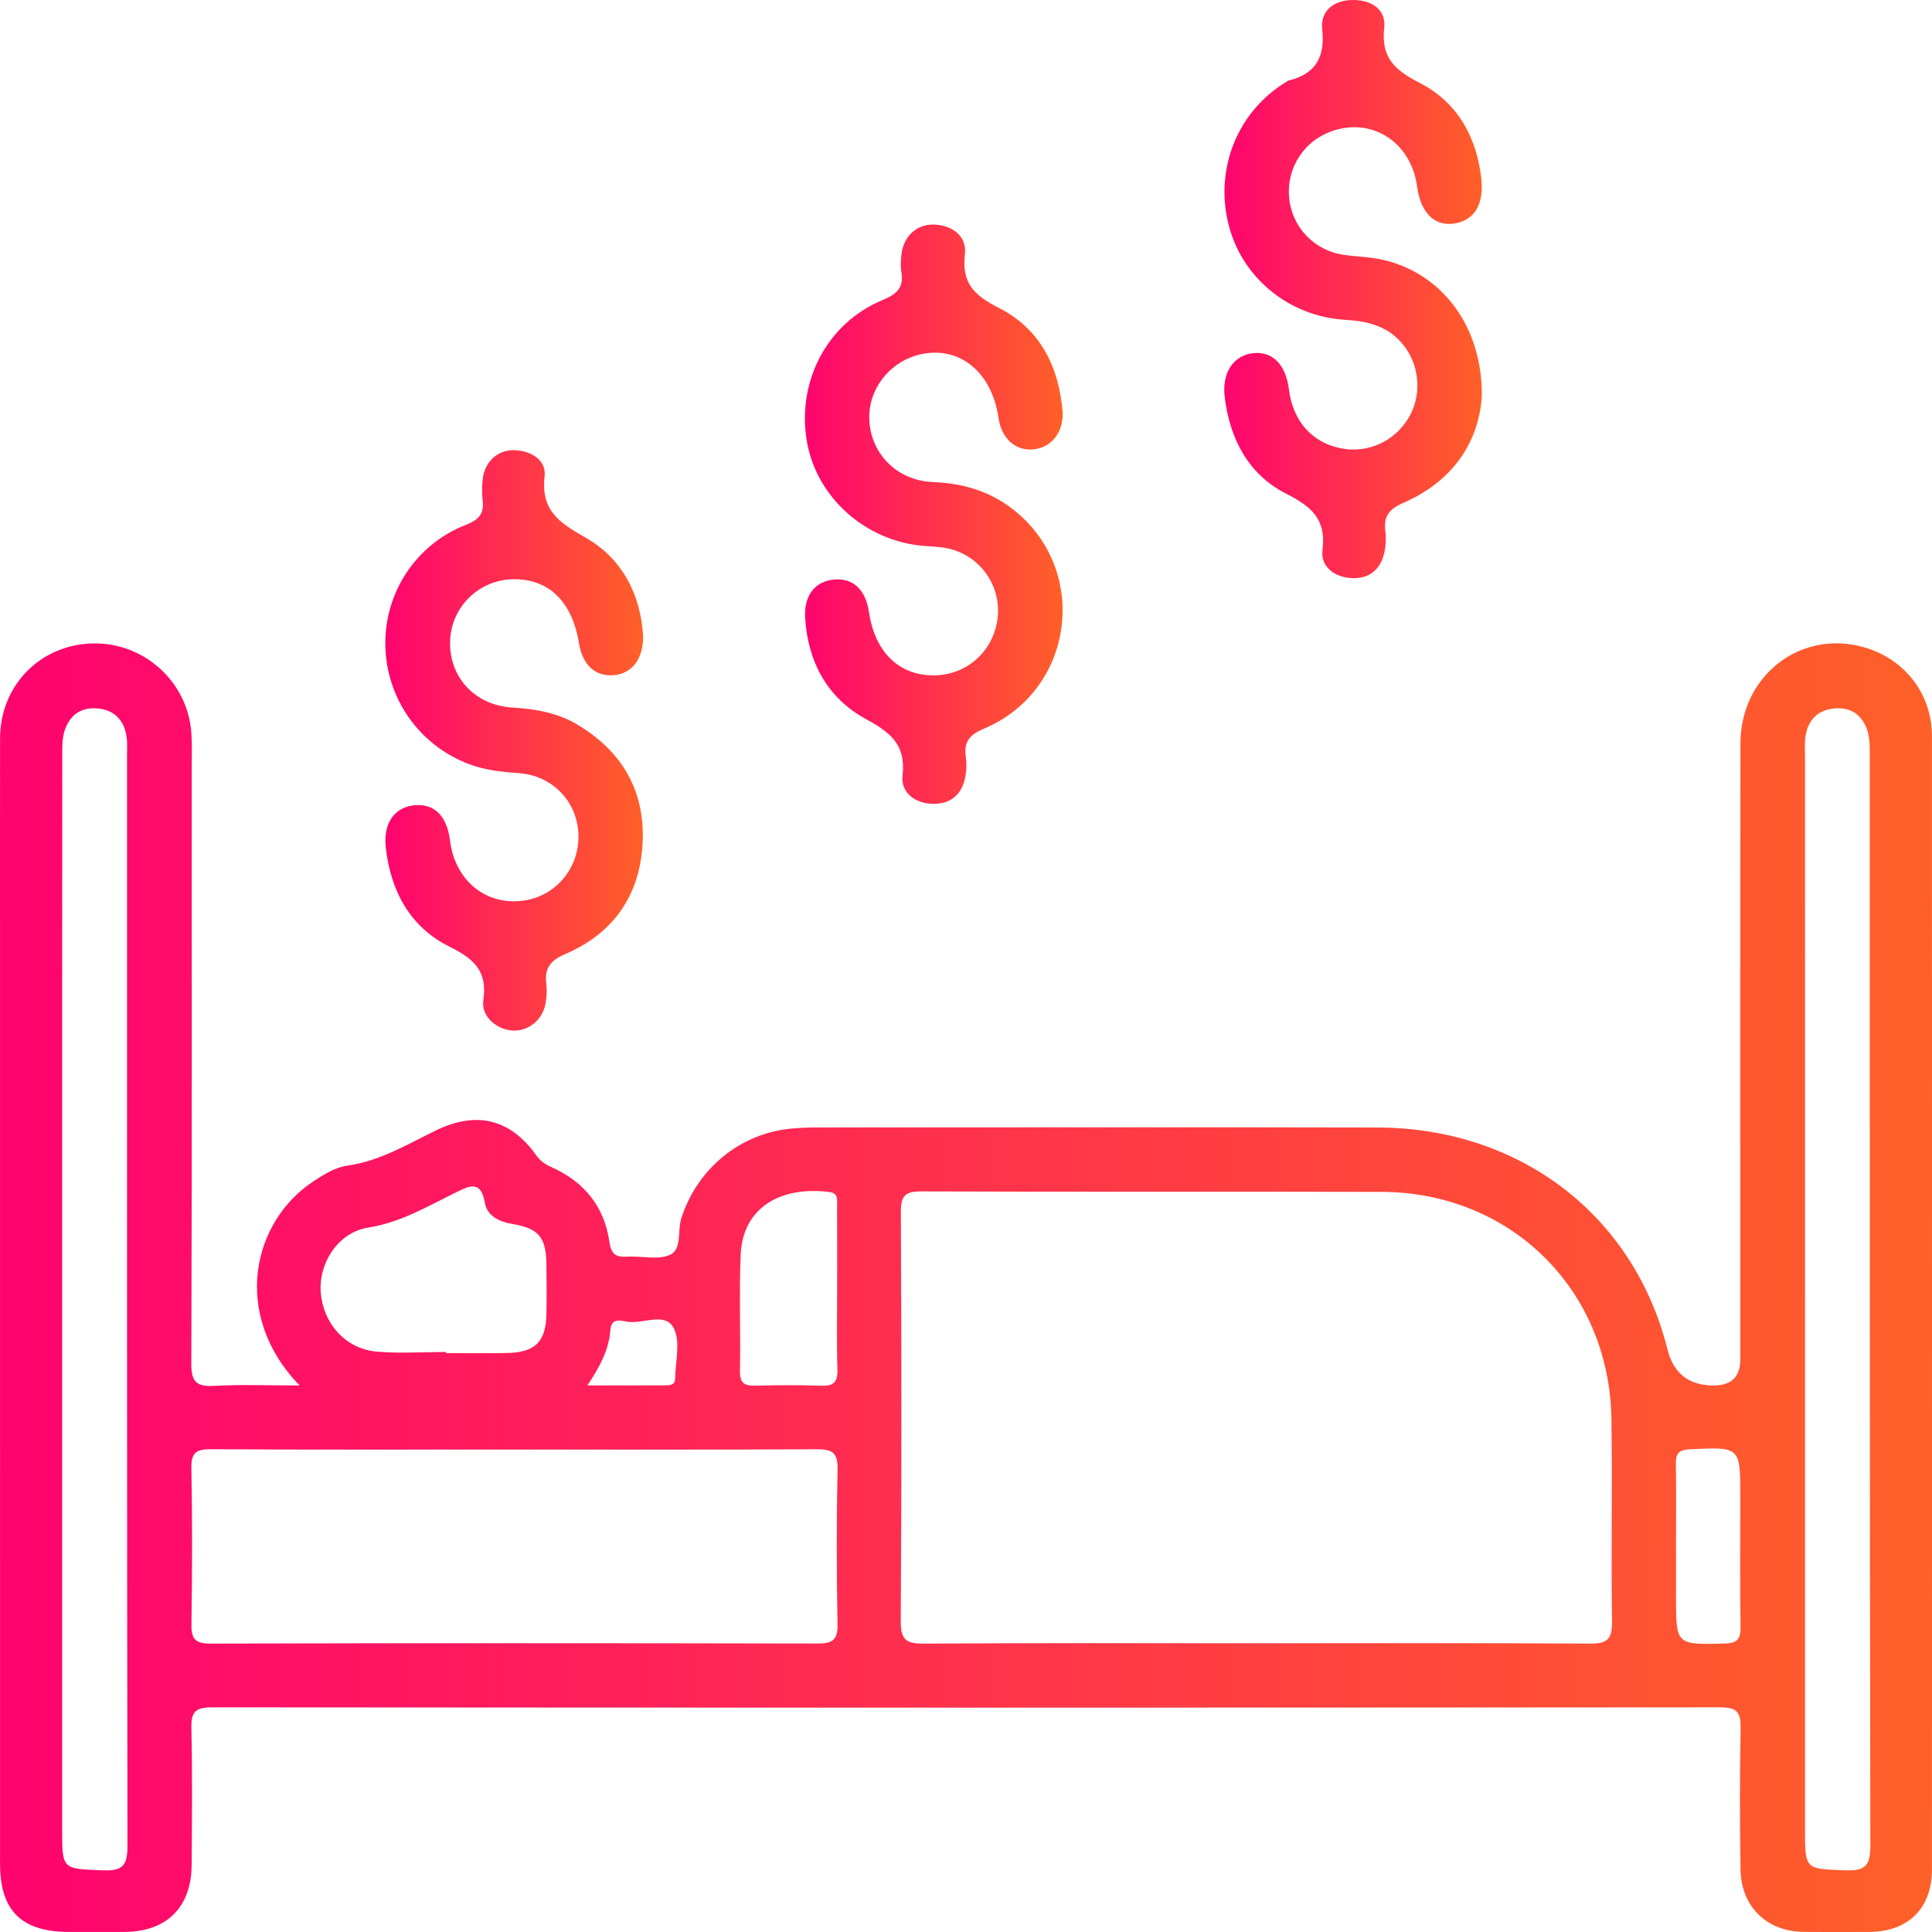 <?xml version="1.0" encoding="UTF-8"?><svg id="a" xmlns="http://www.w3.org/2000/svg" xmlns:xlink="http://www.w3.org/1999/xlink" viewBox="0 0 941.196 941.214"><defs><style>.f{fill:url(#e);}.g{fill:url(#d);}.h{fill:url(#c);}.i{fill:url(#b);}</style><linearGradient id="b" x1="0" y1="627.314" x2="941.196" y2="627.314" gradientTransform="matrix(1, 0, 0, 1, 0, 0)" gradientUnits="userSpaceOnUse"><stop offset="0" stop-color="#ff036f"/><stop offset="1" stop-color="#ff6028"/></linearGradient><linearGradient id="c" x1="187.714" y1="360.688" x2="313.316" y2="360.688" xlink:href="#b"/><linearGradient id="d" x1="596.404" y1="140.83" x2="721.9" y2="140.83" xlink:href="#b"/><linearGradient id="e" x1="392.128" y1="250.495" x2="517.722" y2="250.495" xlink:href="#b"/></defs><path class="i" d="M145.982,674.962c-33.42-34.427-23.275-80.03,7.129-99.756,5.043-3.272,10.295-6.547,16.22-7.378,15.878-2.226,29.226-10.449,43.222-17.209,19.691-9.511,36.106-5.477,48.718,12.228,2.074,2.911,4.531,4.465,7.648,5.864,15.707,7.049,25.49,19.168,27.931,36.166,.905,6.303,3.245,7.641,8.787,7.319,6.956-.404,14.823,1.743,20.677-.859,6.085-2.704,3.627-11.714,5.575-17.794,7.775-24.271,28.709-41.538,54.001-43.777,3.966-.351,7.962-.513,11.944-.514,91.056-.028,182.113-.181,273.168,.03,69.519,.161,124.955,42.766,141.3,108.015q4.43,17.683,22.514,17.664,12.974-.014,12.983-12.641c.006-100.029-.092-200.059,.069-300.088,.053-33.057,29.125-55.575,59.964-46.981,19.874,5.538,33.325,22.736,33.33,43.228,.048,184.107,.042,368.214,.008,552.321-.003,18.818-11.547,30.245-30.397,30.361-10.634,.065-21.269,.074-31.903-.002-18.104-.129-30.688-12.227-30.962-30.519-.343-22.925-.395-45.865,.056-68.786,.151-7.687-1.863-10.111-9.9-10.104-244.922,.215-489.844,.211-734.767,.013-7.787-.006-10.255,1.982-10.069,9.939,.521,22.253,.294,44.528,.139,66.792-.144,20.745-12.221,32.619-32.876,32.674-8.973,.024-17.945,.01-26.918,.003-23.085-.019-33.549-10.357-33.551-33.21-.007-147.219-.004-294.438-.004-441.658,0-35.559-.052-71.117,.018-106.676,.05-25.643,19.484-45.512,44.973-46.17,25.064-.647,46.464,18.628,48.221,43.631,.395,5.624,.173,11.294,.174,16.943,.008,96.706,.131,193.413-.205,290.118-.031,8.841,2.282,11.497,11.051,11.002,13.125-.741,26.323-.193,41.731-.193Zm465.447,125.562c54.479,0,108.959-.174,163.435,.183,8.42,.055,10.556-2.524,10.444-10.697-.451-32.88,.186-65.776-.279-98.656-.891-62.999-48.995-110.536-111.991-110.716-74.742-.213-149.485,.064-224.226-.228-7.918-.031-9.983,2.209-9.947,10.05,.309,66.436,.368,132.876-.049,199.311-.057,9.03,2.63,10.999,11.17,10.941,53.812-.367,107.628-.186,161.442-.187Zm-360.159-94.361c-49.466,0-98.934,.138-148.399-.153-7.194-.042-9.8,1.539-9.647,9.277,.498,25.221,.426,50.463,.035,75.688-.11,7.109,1.43,9.739,9.202,9.719,98.6-.26,197.202-.236,295.802-.033,7.159,.015,9.891-1.606,9.747-9.342-.469-25.222-.527-50.467,.025-75.686,.183-8.368-3.038-9.653-10.358-9.612-48.801,.274-97.604,.142-146.407,.142ZM30.284,633.158c0,86.051,0,172.102,0,258.152,0,19.633,.024,19.042,19.947,19.85,9.873,.4,11.886-2.712,11.87-12.146-.296-177.084-.217-354.17-.224-531.255,0-2.989,.239-6.029-.212-8.957-1.195-7.761-5.716-12.72-13.618-13.626-8.409-.965-14.219,3.112-16.663,11.048-1.138,3.697-1.058,7.854-1.061,11.803-.053,88.376-.041,176.753-.04,265.129Zm849.042-1.254c0,86.383,0,172.765,0,259.148,0,19.883,.019,19.36,19.619,20.084,9.424,.348,12.235-1.982,12.217-11.863-.324-177.084-.229-354.169-.276-531.253-.001-3.948,.058-8.103-1.082-11.801-2.447-7.939-8.26-12.011-16.667-11.039-7.895,.913-12.45,5.859-13.592,13.636-.478,3.258-.212,6.632-.212,9.953-.008,87.712-.006,175.423-.006,263.135Zm-662.098,26.732v.536c9.966,0,19.935,.166,29.895-.041,13.528-.281,18.775-5.474,19.053-18.715,.175-8.301,.154-16.61,.008-24.911-.224-12.791-3.857-17.158-16.632-19.24-6.532-1.064-12.2-4.008-13.331-10.249-1.942-10.715-6.783-8.716-13.822-5.262-13.88,6.811-27.081,14.759-43.053,17.291-14.715,2.333-24.275,17.423-23.076,31.791,1.256,15.048,12.134,27.262,27.123,28.602,11.194,1,22.55,.197,33.834,.197Zm190.597-31.217c0-13.266,.046-26.532-.037-39.797-.017-2.808,.81-6.347-3.622-6.906-24.119-3.04-42.394,7.729-43.341,30.55-.783,18.872,.022,37.805-.338,56.702-.115,6.029,2.378,7.221,7.648,7.08,10.605-.283,21.234-.369,31.832,.029,6.019,.226,8.183-1.665,7.993-7.864-.407-13.253-.125-26.528-.136-39.794Zm408.651,126.339v23.854c0,23.854-.005,23.632,23.663,23.056,6.136-.149,7.862-2.098,7.776-8.06-.305-21.199-.116-42.405-.116-63.608,0-24.288,.008-24.12-24.536-22.967-5.207,.245-6.926,1.925-6.847,6.976,.213,13.58,.073,27.166,.06,40.749Zm-530.307-78.839c13.743,0,25.661,.034,37.579-.03,2.283-.012,5.086,.067,5.138-3.253,.13-8.296,2.708-17.954-.644-24.55-4.161-8.186-14.846-1.953-22.574-3.189-2.92-.467-7.896-2.146-8.305,3.901-.644,9.541-4.942,17.661-11.194,27.12Z"/><path class="h" d="M313.316,310.201c-.059,11.24-5.713,18.035-14.342,18.725-9.044,.723-15.202-4.978-16.947-15.691-3.309-20.313-14.895-31.455-32.276-31.039-16.447,.393-29.735,13.327-30.464,29.653-.788,17.645,11.769,31.707,30.316,32.85,11.137,.686,21.787,2.434,31.445,8.157,21.927,12.994,33.277,32.331,32.005,57.812-1.272,25.461-14.211,44.068-37.657,54.1-7.577,3.242-10.198,7.121-9.243,14.714,.368,2.926,.153,6.006-.297,8.94-1.247,8.123-8.184,13.951-15.877,13.633-7.763-.321-15.687-6.766-14.519-14.708,2.132-14.503-4.667-20.27-16.678-26.269-19.109-9.543-28.516-27.154-30.859-48.298-1.287-11.613,4.206-19.518,13.841-20.486,9.778-.982,15.988,5.14,17.474,17.227,2.382,19.375,17.421,31.714,35.649,29.25,17.702-2.393,29.57-18.991,26.404-36.928-2.432-13.78-13.845-24.124-28.264-25.173-8.318-.605-16.552-1.42-24.412-4.368-24.456-9.171-40.64-32.297-40.899-58.359-.254-25.454,15.019-48.836,39.296-58.283,6.531-2.542,8.933-5.572,8.095-12.162-.416-3.267-.285-6.661,.041-9.953,.829-8.36,7.119-14.356,15.15-14.231,8.394,.13,15.95,4.83,15.022,12.696-1.97,16.707,7.237,22.658,19.821,29.815,18.48,10.509,27.091,28.536,28.174,48.378Z"/><path class="g" d="M721.899,192.582c-1.236,22.041-13.564,41.649-38.104,52.317-7.09,3.082-9.788,6.485-8.914,13.813,.425,3.566,.245,7.393-.588,10.881-1.952,8.176-7.566,12.518-15.933,12.031-8.338-.484-15.109-5.56-14.092-13.692,1.908-15.257-5.548-21.207-17.972-27.576-18.226-9.343-27.192-26.632-29.672-46.945-1.449-11.867,4.336-20.463,14.077-21.384,9.355-.884,15.702,5.624,17.208,17.645,1.914,15.278,11.006,25.724,24.936,28.648,13.474,2.829,27.025-3.393,33.8-15.518,6.406-11.465,4.708-26.338-4.158-36.159-7.205-7.98-16.6-10.225-26.906-10.818-27.902-1.603-51.037-20.867-57.292-47.301-6.414-27.109,4.968-54.559,28.508-68.75,.284-.171,.551-.42,.86-.496,13.248-3.266,17.937-11.354,16.477-25.051-.948-8.888,5.515-13.965,14.261-14.216,9.569-.275,16.942,4.471,15.944,13.535-1.637,14.859,5.368,20.713,17.47,26.945,18.173,9.358,27.643,26.273,29.848,46.734,1.362,12.64-3.727,20.446-13.544,21.717-9.531,1.234-16.037-5.428-17.786-18.211-2.856-20.871-20.923-33.155-40.123-27.282-14.436,4.416-23.475,17.727-22.199,32.689,1.23,14.413,12.129,25.926,26.681,28.02,6.565,.945,13.317,1.02,19.724,2.567,28.155,6.8,47.639,32.162,47.491,65.856Z"/><path class="f" d="M517.72,201.301c.127,9.563-5.561,16.664-14.102,17.597-8.823,.964-15.725-5.208-17.203-15.383-3.171-21.828-18.359-34.639-36.893-31.119-15.407,2.926-26.614,16.678-26.04,31.953,.623,16.596,13.433,29.763,30.932,30.471,14.441,.584,27.504,4.325,38.913,13.174,37.854,29.36,30.29,88.348-14.009,107.002-7.103,2.991-9.89,6.489-8.794,13.826,.436,2.915,.335,6.024-.147,8.941-1.428,8.654-6.523,13.827-15.481,13.848-8.96,.02-16.131-5.452-15.206-13.704,1.719-15.336-5.971-21.118-18.012-27.708-18.567-10.162-28.089-27.687-29.432-49.089-.674-10.743,4.495-17.646,13.553-18.727,9.511-1.135,15.895,4.631,17.551,15.856,2.809,19.035,14.087,30.371,30.609,30.767,15.394,.369,28.341-9.888,31.572-25.012,3.575-16.734-7.055-33.285-23.888-36.853-3.871-.821-7.907-.886-11.874-1.222-28.187-2.384-51.941-23.632-56.652-50.7-5.099-29.301,9.814-57.9,36.891-69.062,6.87-2.832,10.359-5.989,9.115-13.575-.476-2.904-.285-5.998,.083-8.945,1.104-8.839,7.734-14.697,16.227-14.232,8.991,.493,15.617,5.995,14.644,14.334-1.668,14.306,4.555,20.172,16.603,26.295,20.088,10.208,29.401,28.886,31.037,51.266Z"/></svg>